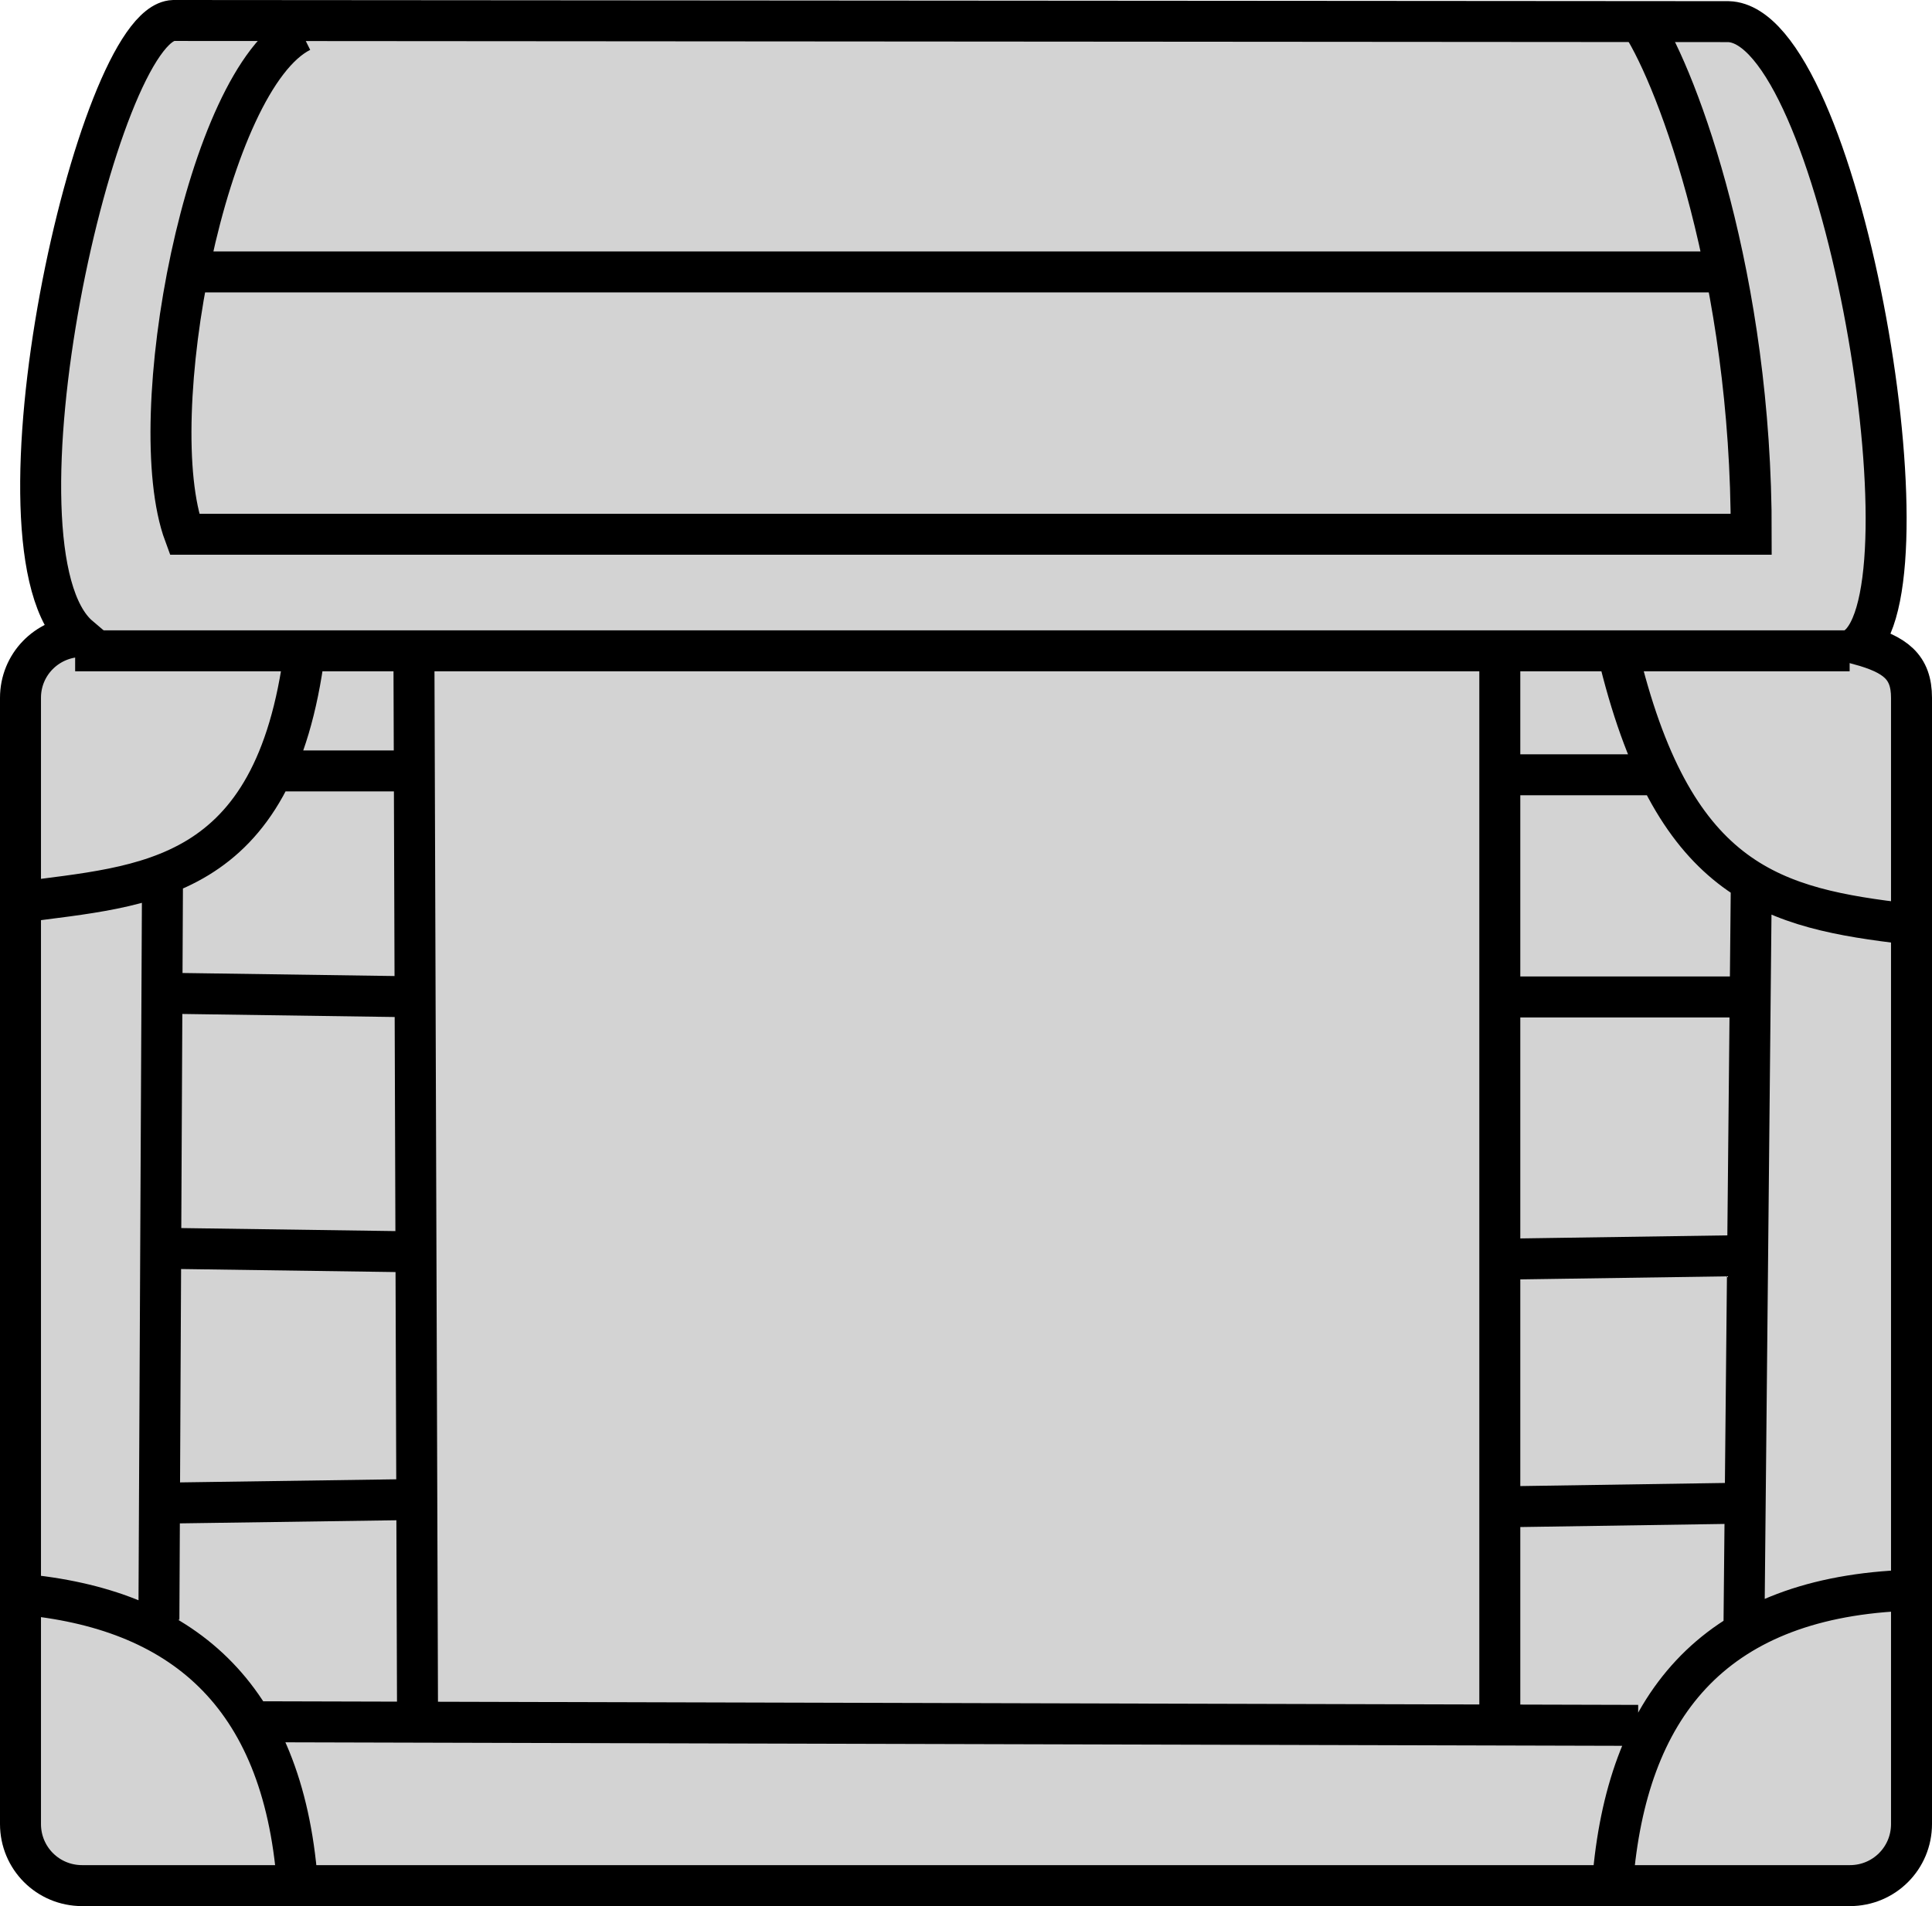 <?xml version="1.0" encoding="UTF-8" standalone="no"?>
<!-- Created with Inkscape (http://www.inkscape.org/) -->

<svg
   width="23.576"
   height="23.266"
   viewBox="0 0 23.576 23.266"
   version="1.1"
   id="svg1"
   xml:space="preserve"
   xmlns:xlink="http://www.w3.org/1999/xlink"
   xmlns="http://www.w3.org/2000/svg"
   xmlns:svg="http://www.w3.org/2000/svg"><defs
     id="defs1"><linearGradient
       id="swatch68"><stop
         style="stop-color:#000000;stop-opacity:1;"
         offset="0"
         id="stop68" /></linearGradient><linearGradient
       id="swatch58"><stop
         style="stop-color:#d3d3d3;stop-opacity:1;"
         offset="0"
         id="stop58" /></linearGradient><linearGradient
       xlink:href="#swatch58"
       id="linearGradient430"
       gradientUnits="userSpaceOnUse"
       x1="428.117"
       y1="-96.132"
       x2="451.194"
       y2="-96.132"
       gradientTransform="translate(27.332,-0.1)" /><linearGradient
       xlink:href="#swatch68"
       id="linearGradient431"
       gradientUnits="userSpaceOnUse"
       x1="428.117"
       y1="-96.132"
       x2="451.194"
       y2="-96.132"
       gradientTransform="translate(27.332,-0.1)" /><linearGradient
       xlink:href="#swatch68"
       id="linearGradient432"
       gradientUnits="userSpaceOnUse"
       x1="-16.496"
       y1="56.936"
       x2="-13.606"
       y2="56.936"
       gradientTransform="translate(27.332,-0.1)" /></defs><g
     id="g377"
     transform="translate(9.156,-38.466)"><g
       id="g440"
       transform="translate(-1.69)"><path
         id="path409-6"
         style="fill:url(#linearGradient430);stroke:url(#linearGradient431);stroke-width:0.5"
         d="m -5.349,38.716 c -0.936,0.03 -2.372,6.48 -1.15,7.52 -0.4,0.019 -0.717,0.343 -0.717,0.748 v 13.746 c 0,0.417 0.335,0.752 0.752,0.752 H 15.108 c 0.417,0 0.752,-0.335 0.752,-0.752 V 46.984 c 0,-0.381 -0.198,-0.53 -0.635,-0.651 0.914,-0.875 -0.251,-7.562 -1.599,-7.603 z" /><path
         id="path429-2"
         style="fill:none;fill-opacity:1;stroke:url(#linearGradient432);stroke-width:0.5;stroke-dasharray:none"
         d="m 10.836,56.859 2.89,-0.044 m -2.89,-2.979 2.979,-0.044 m -2.979,-3.157 h 2.979 m -2.935,-2.712 h 1.779 m 1.245,1.423 -0.089,9.026 M 10.836,46.498 v 12.984 m -16.363,-2.668 3.068,-0.044 m -3.068,-3.068 3.112,0.044 m -3.068,-3.157 3.068,0.044 m -1.779,-2.757 h 1.823 m -3.112,1.289 -0.044,9.071 m 3.112,-11.827 0.044,12.984 m -1.912,0.089 16.807,0.044 m -0.311,1.912 c 0.171,-2.131 1.21,-3.441 3.513,-3.557 m -22.943,0.044 c 1.957,0.174 3.199,1.206 3.379,3.513 M 12.304,46.543 c 0.68,2.719 1.882,3.01 3.513,3.201 M -7.216,49.478 c 1.511,-0.205 3.105,-0.221 3.468,-3.068 m -2.801,0 c 0.356,0 21.654,4e-6 21.654,4e-6 M -5.126,41.785 H 13.504 M -3.792,38.851 c -1.159,0.576 -1.945,4.724 -1.423,6.136 H 13.904 c 0.006,-3.118 -0.889,-5.531 -1.334,-6.225" /></g></g></svg>
